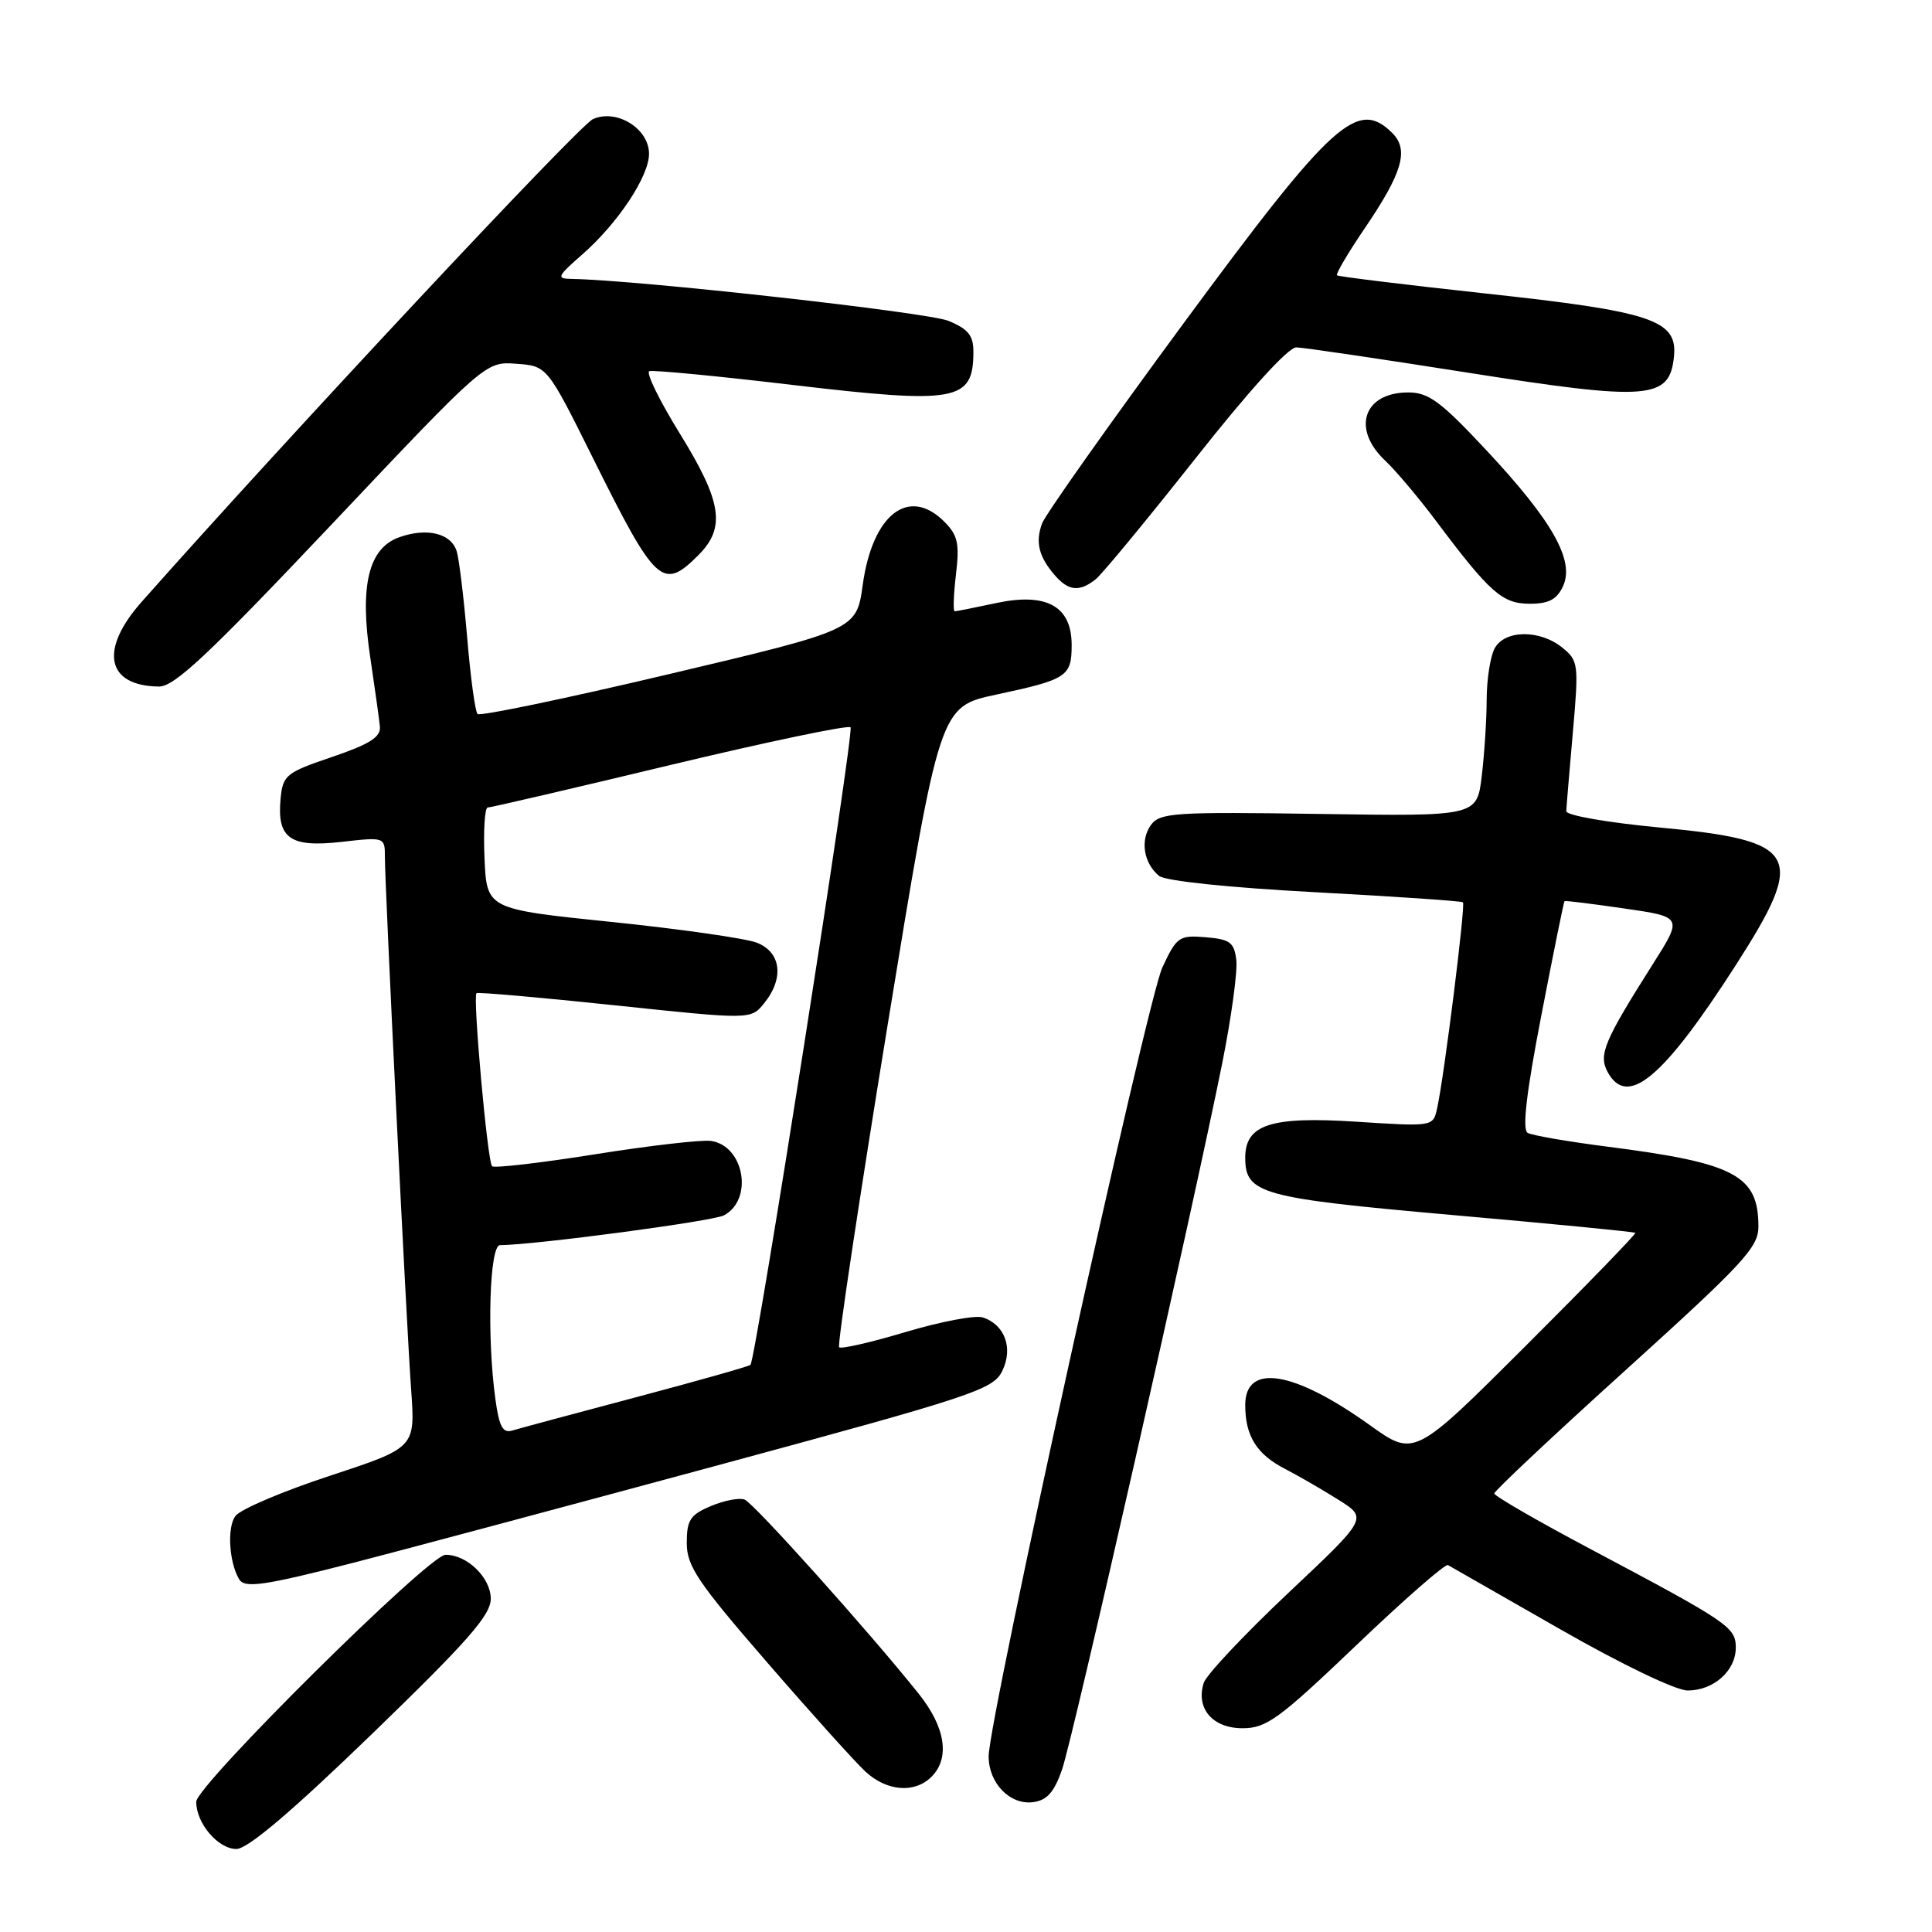 <?xml version="1.0" encoding="UTF-8" standalone="no"?>
<!DOCTYPE svg PUBLIC "-//W3C//DTD SVG 1.1//EN" "http://www.w3.org/Graphics/SVG/1.1/DTD/svg11.dtd" >
<svg xmlns="http://www.w3.org/2000/svg" xmlns:xlink="http://www.w3.org/1999/xlink" version="1.1" viewBox="0 0 256 256">
 <g >
 <path fill="currentColor"
d=" M 49.30 229.75 C 62.06 217.40 65.05 213.99 65.03 211.81 C 65.00 209.02 61.86 205.99 59.03 206.02 C 56.82 206.04 26.00 236.59 26.00 238.75 C 26.00 241.60 28.90 245.00 31.32 245.00 C 32.82 245.00 38.63 240.07 49.30 229.75 Z  M 140.72 234.50 C 142.16 230.39 158.13 159.96 161.98 140.74 C 163.16 134.82 163.99 128.74 163.82 127.24 C 163.54 124.87 163.00 124.46 159.77 124.19 C 156.24 123.90 155.92 124.12 154.02 128.19 C 151.99 132.52 131.00 227.86 131.00 232.73 C 131.00 236.26 133.80 239.17 136.85 238.80 C 138.71 238.57 139.66 237.52 140.72 234.50 Z  M 123.43 235.43 C 125.91 232.95 125.28 228.87 121.74 224.44 C 115.23 216.28 99.89 199.17 98.66 198.70 C 97.96 198.43 95.96 198.82 94.20 199.56 C 91.46 200.71 91.00 201.41 91.00 204.45 C 91.00 207.51 92.43 209.64 101.62 220.24 C 107.46 226.99 113.34 233.51 114.68 234.75 C 117.52 237.37 121.20 237.66 123.43 235.43 Z  M 179.71 218.01 C 186.04 211.96 191.51 207.18 191.86 207.38 C 192.21 207.57 198.89 211.40 206.71 215.87 C 214.89 220.55 222.07 224.00 223.63 224.00 C 227.06 224.00 230.00 221.39 230.00 218.33 C 230.00 215.61 229.09 214.99 210.79 205.28 C 203.76 201.55 198.00 198.23 198.00 197.89 C 198.00 197.56 205.88 190.16 215.50 181.46 C 230.98 167.45 233.00 165.28 233.00 162.54 C 233.00 155.74 229.92 154.10 213.00 151.94 C 207.78 151.27 203.01 150.45 202.42 150.11 C 201.68 149.69 202.25 144.79 204.24 134.52 C 205.83 126.28 207.21 119.47 207.31 119.40 C 207.42 119.32 210.98 119.76 215.23 120.38 C 222.97 121.50 222.97 121.50 219.01 127.75 C 212.56 137.93 211.80 139.75 213.00 142.01 C 215.60 146.85 220.31 142.95 229.91 128.03 C 239.46 113.18 238.48 111.39 219.81 109.64 C 213.04 109.00 207.52 108.04 207.54 107.49 C 207.56 106.95 207.95 102.25 208.41 97.06 C 209.21 87.99 209.15 87.54 207.01 85.81 C 204.02 83.39 199.36 83.45 198.04 85.93 C 197.47 87.00 197.00 90.04 196.99 92.68 C 196.99 95.33 196.69 99.90 196.34 102.83 C 195.70 108.17 195.70 108.17 174.76 107.85 C 155.62 107.56 153.70 107.69 152.51 109.31 C 151.05 111.31 151.53 114.37 153.58 116.06 C 154.38 116.73 162.90 117.62 174.22 118.22 C 184.82 118.79 193.66 119.39 193.85 119.56 C 194.21 119.88 191.35 142.76 190.42 146.89 C 189.89 149.28 189.87 149.29 179.69 148.63 C 168.39 147.90 165.00 149.00 165.00 153.40 C 165.00 158.19 167.05 158.75 192.49 161.00 C 205.67 162.16 216.56 163.22 216.69 163.36 C 216.82 163.49 210.29 170.23 202.17 178.33 C 187.41 193.06 187.41 193.06 181.54 188.86 C 171.42 181.61 165.00 180.58 165.00 186.18 C 165.00 190.27 166.51 192.70 170.28 194.64 C 172.05 195.55 175.24 197.40 177.37 198.74 C 181.23 201.17 181.23 201.17 170.67 211.11 C 164.87 216.58 159.84 221.93 159.50 222.99 C 158.43 226.38 160.67 229.00 164.64 229.00 C 167.81 229.00 169.47 227.79 179.71 218.01 Z  M 47.00 207.03 C 53.33 205.40 74.92 199.62 95.00 194.19 C 128.99 184.99 131.59 184.13 132.80 181.67 C 134.29 178.63 133.14 175.50 130.20 174.56 C 129.20 174.25 124.63 175.12 120.03 176.49 C 115.43 177.87 111.45 178.78 111.19 178.52 C 110.93 178.26 113.82 159.06 117.61 135.85 C 124.51 93.64 124.51 93.64 132.00 92.04 C 141.41 90.03 142.00 89.64 142.00 85.46 C 142.00 80.32 138.67 78.48 131.99 79.91 C 129.19 80.51 126.72 81.00 126.50 81.00 C 126.28 81.00 126.35 78.81 126.67 76.12 C 127.16 72.02 126.91 70.91 125.12 69.12 C 120.42 64.42 115.61 68.14 114.32 77.48 C 113.49 83.45 113.49 83.45 88.67 89.32 C 75.02 92.55 63.59 94.93 63.28 94.61 C 62.96 94.30 62.34 89.72 61.90 84.44 C 61.45 79.17 60.83 74.03 60.51 73.03 C 59.76 70.67 56.61 69.89 52.95 71.17 C 48.82 72.61 47.62 77.58 49.07 87.18 C 49.67 91.21 50.25 95.31 50.34 96.30 C 50.46 97.67 48.95 98.62 44.00 100.30 C 37.90 102.37 37.48 102.70 37.18 105.82 C 36.68 111.08 38.42 112.32 45.21 111.56 C 50.97 110.90 51.00 110.92 51.00 113.54 C 51.00 117.57 53.85 175.46 54.48 184.16 C 55.03 191.82 55.03 191.82 43.77 195.53 C 37.57 197.56 31.92 199.96 31.22 200.85 C 30.07 202.29 30.33 206.96 31.68 209.25 C 32.41 210.49 34.97 210.12 47.00 207.03 Z  M 43.98 69.45 C 64.34 47.90 64.34 47.90 68.42 48.20 C 72.50 48.50 72.50 48.50 78.54 60.64 C 86.91 77.48 87.80 78.30 92.55 73.55 C 96.19 69.90 95.66 66.48 90.08 57.45 C 87.38 53.08 85.56 49.36 86.04 49.18 C 86.52 49.01 95.04 49.82 104.96 51.00 C 126.74 53.57 128.95 53.18 128.98 46.70 C 129.00 44.47 128.33 43.62 125.69 42.52 C 123.00 41.39 84.47 37.10 75.79 36.96 C 73.68 36.93 73.79 36.67 77.16 33.71 C 81.88 29.58 86.00 23.36 86.00 20.38 C 86.00 17.03 81.68 14.37 78.56 15.79 C 76.69 16.64 38.16 57.86 18.75 79.77 C 13.12 86.13 14.10 90.89 21.06 90.97 C 23.11 90.99 27.65 86.72 43.98 69.45 Z  M 207.12 77.65 C 208.66 74.26 205.71 69.03 196.97 59.68 C 190.92 53.20 189.30 52.00 186.60 52.00 C 180.68 52.00 179.05 56.82 183.55 61.04 C 184.95 62.36 187.96 65.93 190.24 68.97 C 197.43 78.56 199.06 80.00 202.71 80.00 C 205.24 80.00 206.30 79.43 207.12 77.65 Z  M 145.19 76.75 C 146.05 76.06 151.99 68.86 158.40 60.75 C 165.51 51.74 170.71 46.01 171.77 46.03 C 172.72 46.05 182.95 47.56 194.50 49.38 C 218.48 53.16 221.24 52.95 221.81 47.24 C 222.29 42.40 218.93 41.28 196.76 38.88 C 186.17 37.73 177.35 36.65 177.16 36.48 C 176.97 36.30 178.64 33.48 180.86 30.21 C 185.84 22.88 186.71 19.86 184.50 17.64 C 179.88 13.03 176.58 16.03 156.85 42.81 C 146.96 56.24 138.51 68.19 138.08 69.36 C 137.16 71.84 137.65 73.79 139.79 76.25 C 141.59 78.32 143.05 78.46 145.19 76.75 Z  M 65.64 185.38 C 64.50 177.09 64.86 165.00 66.25 164.99 C 70.96 164.95 94.46 161.82 95.93 161.04 C 99.86 158.94 98.61 151.81 94.21 151.18 C 92.99 151.00 86.07 151.80 78.84 152.95 C 71.62 154.10 65.48 154.81 65.20 154.53 C 64.59 153.92 62.62 132.01 63.14 131.60 C 63.34 131.44 71.60 132.17 81.50 133.21 C 99.49 135.11 99.49 135.11 101.25 132.94 C 103.94 129.62 103.51 126.15 100.25 124.90 C 98.74 124.33 90.08 123.09 81.00 122.16 C 64.50 120.46 64.50 120.46 64.20 113.73 C 64.04 110.03 64.23 107.00 64.63 107.00 C 65.02 107.00 75.87 104.48 88.73 101.39 C 101.59 98.31 112.38 96.05 112.70 96.37 C 113.23 96.89 100.18 180.00 99.44 180.85 C 99.27 181.04 92.47 182.97 84.32 185.13 C 76.17 187.29 68.78 189.28 67.89 189.55 C 66.62 189.94 66.14 189.05 65.64 185.38 Z "/>
</g>
</svg>